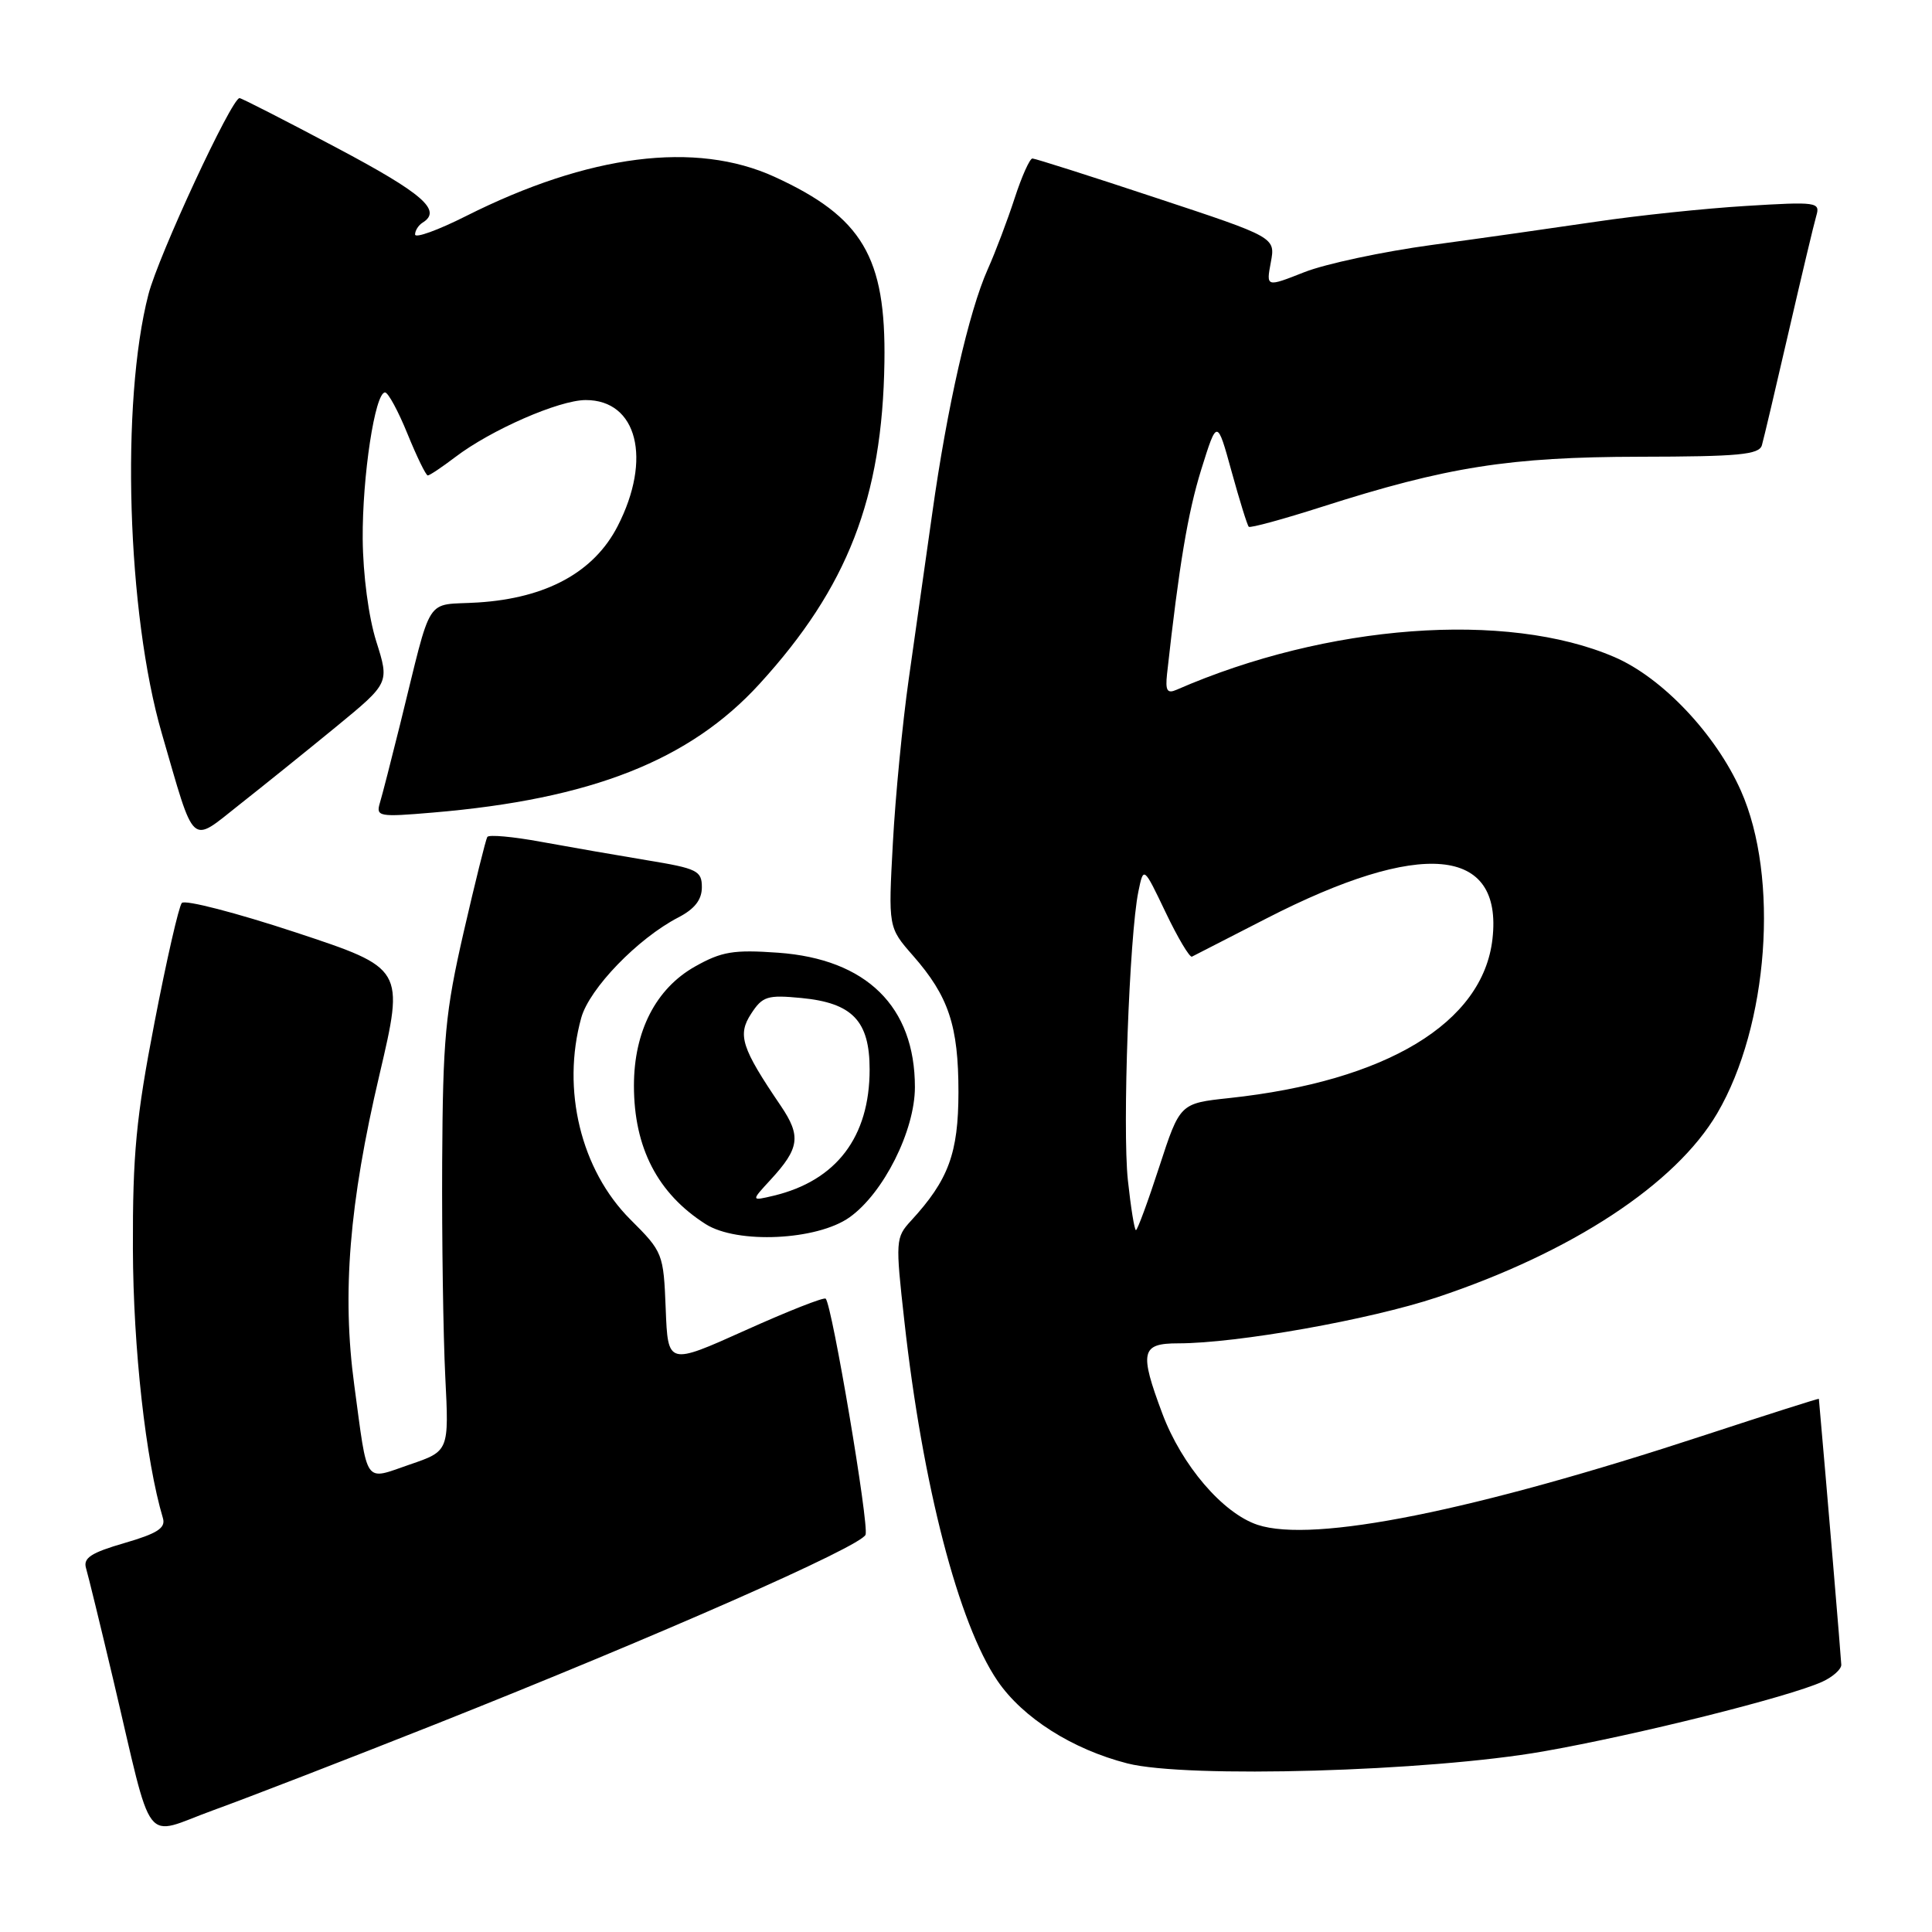 <?xml version="1.0" encoding="UTF-8" standalone="no"?>
<!DOCTYPE svg PUBLIC "-//W3C//DTD SVG 1.1//EN" "http://www.w3.org/Graphics/SVG/1.1/DTD/svg11.dtd" >
<svg xmlns="http://www.w3.org/2000/svg" xmlns:xlink="http://www.w3.org/1999/xlink" version="1.1" viewBox="0 0 256 256">
 <g >
 <path fill="currentColor"
d=" M 57.50 228.55 C 87.16 216.78 114.09 204.92 114.69 203.36 C 115.18 202.08 110.26 172.95 109.41 172.08 C 109.18 171.85 104.39 173.74 98.75 176.28 C 88.50 180.89 88.50 180.89 88.21 173.43 C 87.92 166.09 87.84 165.89 83.52 161.58 C 76.97 155.03 74.38 144.37 77.02 134.86 C 78.10 130.98 84.53 124.33 89.89 121.56 C 92.05 120.44 93.00 119.22 93.00 117.56 C 93.00 115.38 92.39 115.08 85.75 113.99 C 81.76 113.33 75.45 112.23 71.72 111.55 C 67.99 110.86 64.77 110.57 64.57 110.90 C 64.37 111.23 62.96 116.90 61.44 123.50 C 59.00 134.15 58.68 137.57 58.59 154.00 C 58.54 164.18 58.73 176.95 59.00 182.39 C 59.50 192.28 59.50 192.28 54.29 194.06 C 48.17 196.16 48.76 197.01 46.94 183.52 C 45.30 171.41 46.27 159.45 50.28 142.41 C 53.58 128.31 53.58 128.31 39.19 123.55 C 31.28 120.94 24.48 119.18 24.09 119.65 C 23.69 120.12 22.06 127.25 20.47 135.50 C 18.04 148.06 17.57 152.94 17.61 165.50 C 17.65 178.61 19.31 193.54 21.59 201.17 C 21.97 202.47 20.86 203.19 16.49 204.46 C 12.05 205.75 11.00 206.44 11.40 207.79 C 11.68 208.73 13.30 215.35 14.99 222.50 C 20.41 245.44 18.78 243.30 28.27 239.86 C 32.80 238.22 45.95 233.13 57.50 228.55 Z  M 204.50 232.07 C 216.90 229.89 236.99 224.87 241.46 222.84 C 242.86 222.20 243.99 221.19 243.98 220.59 C 243.96 219.80 242.03 196.79 241.01 185.35 C 241.01 185.27 234.25 187.42 225.99 190.13 C 195.23 200.24 174.04 204.49 166.64 202.05 C 162.03 200.52 156.58 194.16 154.01 187.29 C 150.95 179.11 151.20 178.00 156.12 178.00 C 163.91 178.00 181.51 174.87 190.42 171.90 C 208.27 165.95 222.04 156.90 227.54 147.52 C 234.34 135.92 235.78 116.25 230.68 104.78 C 227.35 97.28 220.25 89.78 213.91 87.06 C 199.63 80.91 175.82 82.70 155.92 91.39 C 154.65 91.95 154.40 91.52 154.64 89.29 C 156.23 74.91 157.39 67.95 159.17 62.22 C 161.27 55.50 161.27 55.50 163.19 62.47 C 164.25 66.31 165.27 69.61 165.47 69.80 C 165.66 69.99 170.03 68.80 175.18 67.15 C 191.71 61.86 200.02 60.55 217.26 60.52 C 230.39 60.50 233.09 60.25 233.46 59.00 C 233.70 58.17 235.29 51.42 237.00 44.00 C 238.71 36.58 240.36 29.64 240.67 28.59 C 241.21 26.78 240.75 26.71 231.33 27.29 C 225.89 27.62 216.95 28.56 211.46 29.38 C 205.98 30.19 196.20 31.58 189.71 32.46 C 183.23 33.34 175.64 34.96 172.84 36.06 C 167.77 38.06 167.77 38.06 168.39 34.76 C 169.01 31.45 169.01 31.45 153.22 26.23 C 144.54 23.35 137.15 21.00 136.80 21.00 C 136.45 21.00 135.39 23.36 134.45 26.25 C 133.51 29.14 131.91 33.38 130.88 35.68 C 128.38 41.27 125.49 53.98 123.53 68.00 C 122.64 74.33 121.24 84.22 120.41 90.00 C 119.59 95.78 118.64 105.54 118.31 111.70 C 117.70 122.89 117.70 122.89 120.97 126.62 C 125.70 132.01 127.00 135.90 127.00 144.72 C 126.99 152.81 125.69 156.35 120.70 161.77 C 118.67 163.98 118.64 164.41 119.83 175.03 C 122.24 196.78 127.00 215.14 132.18 222.73 C 135.52 227.62 142.08 231.79 149.38 233.66 C 157.23 235.66 189.32 234.74 204.50 232.07 Z  M 112.57 161.30 C 117.07 158.10 121.23 149.81 121.23 144.05 C 121.23 133.38 114.81 127.08 103.11 126.24 C 97.21 125.82 95.63 126.08 92.11 128.06 C 86.91 130.98 84.00 136.65 84.00 143.85 C 84.00 152.08 87.14 158.15 93.50 162.20 C 97.68 164.86 108.27 164.36 112.57 161.30 Z  M 44.55 96.29 C 51.60 90.50 51.60 90.50 49.86 85.00 C 48.84 81.78 48.10 76.15 48.06 71.42 C 48.00 63.12 49.69 52.00 51.02 52.00 C 51.43 52.00 52.77 54.47 54.00 57.50 C 55.23 60.52 56.44 63.00 56.68 63.00 C 56.93 63.00 58.57 61.90 60.32 60.57 C 65.04 56.97 74.06 53.02 77.60 53.01 C 84.44 52.99 86.42 60.81 81.84 69.72 C 78.71 75.81 72.42 79.25 63.36 79.83 C 56.13 80.29 57.39 78.33 53.01 96.00 C 51.85 100.67 50.65 105.36 50.33 106.41 C 49.80 108.20 50.21 108.28 57.35 107.67 C 78.35 105.90 91.39 100.76 100.65 90.61 C 112.31 77.84 116.92 65.99 117.19 48.00 C 117.41 34.06 114.27 28.76 102.63 23.43 C 92.18 18.65 78.01 20.45 61.75 28.63 C 58.04 30.50 55.00 31.60 55.00 31.07 C 55.00 30.55 55.45 29.84 56.00 29.50 C 58.62 27.88 56.04 25.64 44.61 19.58 C 37.79 15.96 32.00 13.00 31.74 13.00 C 30.69 13.00 20.99 33.88 19.67 39.00 C 15.98 53.25 16.83 81.31 21.44 97.18 C 25.90 112.54 25.12 111.83 31.75 106.60 C 34.91 104.11 40.67 99.47 44.55 96.29 Z  M 149.45 156.39 C 148.71 149.50 149.64 123.98 150.84 118.14 C 151.53 114.78 151.53 114.78 154.46 120.91 C 156.07 124.28 157.64 126.91 157.94 126.76 C 158.25 126.61 162.68 124.33 167.79 121.71 C 188.31 111.17 199.15 112.15 197.76 124.41 C 196.51 135.53 183.72 143.26 162.88 145.50 C 156.35 146.20 156.35 146.20 153.61 154.60 C 152.11 159.22 150.71 163.00 150.52 163.00 C 150.32 163.00 149.84 160.02 149.45 156.39 Z  M 102.10 156.33 C 105.95 152.15 106.17 150.54 103.46 146.53 C 98.23 138.83 97.69 137.13 99.54 134.31 C 101.04 132.01 101.69 131.81 106.18 132.24 C 112.95 132.89 115.23 135.27 115.23 141.71 C 115.23 150.66 110.82 156.45 102.50 158.44 C 99.50 159.15 99.50 159.15 102.10 156.33 Z "/>
</g>
</svg>